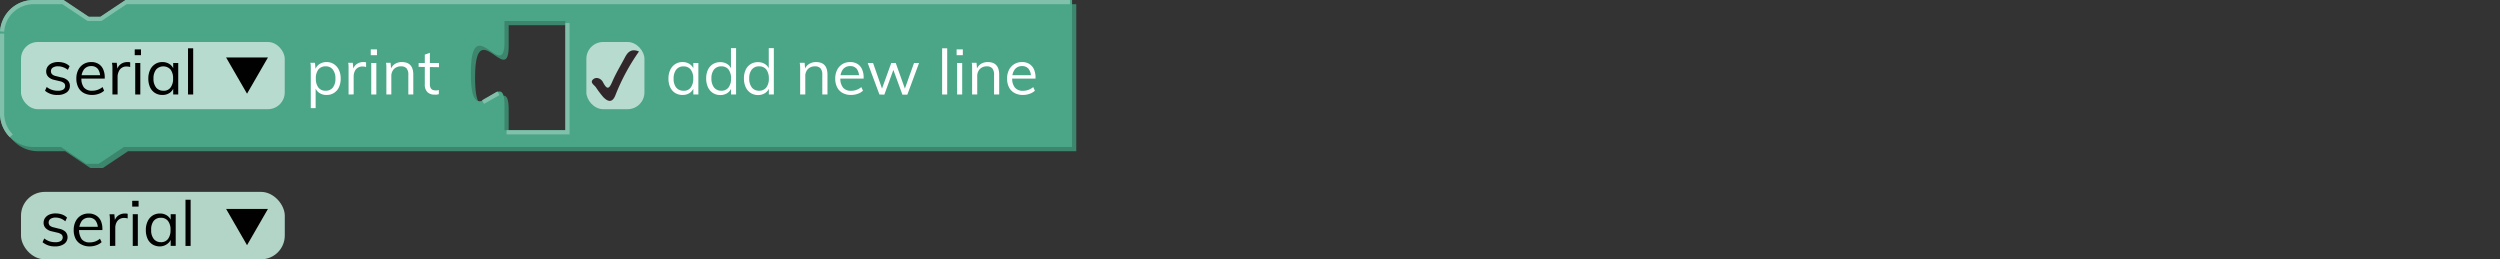 <svg xmlns="http://www.w3.org/2000/svg" viewBox="0 0 595.28 61.75"><rect x="0" y="0" width="595.28" height="61.75" fill="#333333" stroke="none"/><defs><style>.cls-1{fill:none;}.cls-2{fill:#b2d5c7;}.cls-3{isolation:isolate;}.cls-4{fill:#010101;}.cls-5{fill:#3c866d;}.cls-6{fill:#4ba587;}.cls-7{fill:#81c1ab;}.cls-8{opacity:0.6;}.cls-9{fill:#fff;}.cls-10{fill:#31272b;}</style></defs><g id="Layer_2" data-name="Layer 2"><g id="Layer_1-2" data-name="Layer 1"><rect class="cls-1" width="595.28" height="18"/><rect class="cls-2" x="5" y="45.69" width="62.81" height="16.06" rx="5.67"/><g class="cls-3"><path class="cls-4" d="M13.13,58.67a4.42,4.42,0,0,1-3-1l.41-.89a4.69,4.69,0,0,0,1.23.68,4.55,4.55,0,0,0,1.42.21,2.34,2.34,0,0,0,1.3-.29,1,1,0,0,0,.44-.85.91.91,0,0,0-.3-.71,2.42,2.42,0,0,0-1-.43l-1.27-.3a2.86,2.86,0,0,1-1.47-.75,1.8,1.8,0,0,1-.51-1.29,2,2,0,0,1,.36-1.16,2.42,2.42,0,0,1,1-.79,3.77,3.77,0,0,1,1.53-.28,4.63,4.63,0,0,1,1.5.25,3.21,3.21,0,0,1,1.19.74l-.41.89a3.7,3.7,0,0,0-1.1-.67,3.17,3.17,0,0,0-1.18-.22,2.12,2.12,0,0,0-1.25.31,1.09,1.09,0,0,0-.17,1.59,2,2,0,0,0,.9.42l1.27.32a3.07,3.07,0,0,1,1.57.74,1.95,1.95,0,0,1-.29,2.87A3.59,3.59,0,0,1,13.13,58.67Z"/><path class="cls-4" d="M24.2,57.66a3.58,3.58,0,0,1-1.27.74,4.77,4.77,0,0,1-1.58.27,4.13,4.13,0,0,1-2-.47A3.14,3.14,0,0,1,18,56.86a4.51,4.51,0,0,1-.45-2.09A4.42,4.42,0,0,1,18,52.72a3.37,3.37,0,0,1,1.25-1.39,3.52,3.52,0,0,1,1.85-.49,3.29,3.29,0,0,1,1.73.44A2.91,2.91,0,0,1,24,52.55a4.76,4.76,0,0,1,.38,2v.23h-5.7V54h5l-.39.55a3.08,3.08,0,0,0-.52-2,1.88,1.88,0,0,0-1.59-.71,2.07,2.07,0,0,0-1.72.78,4,4,0,0,0,0,4.35,2.35,2.35,0,0,0,1.91.75,3.89,3.89,0,0,0,1.27-.21,4.15,4.15,0,0,0,1.16-.67Z"/><path class="cls-4" d="M26.17,58.56V53.13c0-.35,0-.7,0-1.05a7.46,7.46,0,0,0-.1-1.06h1.16l.17,1.86-.17-.05a2.37,2.37,0,0,1,.91-1.49,2.65,2.65,0,0,1,1.57-.5l.36,0,.33.07,0,1.11a2.39,2.39,0,0,0-.79-.12,2.06,2.06,0,0,0-1.25.34,2,2,0,0,0-.69.88,2.87,2.87,0,0,0-.22,1.12v4.3Z"/><path class="cls-4" d="M31.48,47.82H33V49.2H31.48Zm.13,10.74V51h1.21v7.54Z"/><path class="cls-4" d="M38.07,58.67a3.28,3.28,0,0,1-1.76-.47,3.09,3.09,0,0,1-1.17-1.35,4.78,4.78,0,0,1-.41-2.07,4.57,4.57,0,0,1,.42-2.06,3.27,3.27,0,0,1,1.17-1.39,3.22,3.22,0,0,1,1.75-.49,2.94,2.94,0,0,1,1.75.51,2.54,2.54,0,0,1,1,1.45l-.18.13V51h1.2v7.54h-1.2v-2l.18.09a2.54,2.54,0,0,1-1,1.46A2.94,2.94,0,0,1,38.07,58.67Zm.24-1A2.06,2.06,0,0,0,40,56.91a3.42,3.42,0,0,0,.6-2.15A3.3,3.3,0,0,0,40,52.61a2.06,2.06,0,0,0-1.7-.75,2.1,2.1,0,0,0-1.73.77A3.32,3.32,0,0,0,36,54.78a3.2,3.2,0,0,0,.62,2.13A2.09,2.09,0,0,0,38.31,57.66Z"/><path class="cls-4" d="M44.17,58.56v-11h1.22v11Z"/></g><polygon class="cls-4" points="58.82 58.38 63.8 49.75 53.84 49.75 58.82 58.38"/><path class="cls-5" d="M1,9A8,8,0,0,1,9,1h7l6,4h3l6-4H256.27V36H30.5l-6,4h-3l-6-4H9a8,8,0,0,1-8-8ZM135.62,6h-14.5v5c0,10-8-8-8,7.5s8-2.5,8,7.5v6h14.5Z"/><path class="cls-6" d="M0,8A8,8,0,0,1,8,0h7l6,4h3l6-4H255.27V35H29.5l-6,4h-3l-6-4H8a8,8,0,0,1-8-8ZM134.62,5h-14.5v5c0,10-8-8-8,7.5s8-2.5,8,7.5v6h14.5Z"/><path class="cls-7" d="M2.34,32.66A8,8,0,0,1,0,27V8H1V27A7,7,0,0,0,3.05,32ZM135.62,32h-15V31h14V5.5h1Zm-20.36-7.27-.49-.86,3.68-2.1.49.86ZM1,7.53,0,7.47A8,8,0,0,1,8,0h7.17l6,4h2.7l6-4H254.77V1H30.15l-6,4h-3.3l-6-4H8A7,7,0,0,0,1,7.53Z"/><g class="cls-8"><rect class="cls-9" x="5" y="10" width="62.8" height="16" rx="4"/></g><g class="cls-3"><path class="cls-4" d="M13.72,22.61a4.38,4.38,0,0,1-3-1l.4-.9a4.11,4.11,0,0,0,1.24.68,4.23,4.23,0,0,0,1.42.22,2.37,2.37,0,0,0,1.29-.29,1,1,0,0,0,.44-.85.91.91,0,0,0-.29-.71,2.41,2.41,0,0,0-1-.43l-1.27-.3a2.78,2.78,0,0,1-1.46-.75A1.78,1.78,0,0,1,11,17a1.93,1.93,0,0,1,.36-1.16,2.37,2.37,0,0,1,1-.79,3.7,3.7,0,0,1,1.53-.28,4.46,4.46,0,0,1,1.5.25,3.25,3.25,0,0,1,1.18.74l-.41.88A3.87,3.87,0,0,0,15,16a3.28,3.28,0,0,0-1.17-.21,2.17,2.17,0,0,0-1.26.31,1,1,0,0,0-.44.86,1,1,0,0,0,.28.73,1.89,1.89,0,0,0,.89.42l1.28.32a2.92,2.92,0,0,1,1.56.74,1.77,1.77,0,0,1,.5,1.31A1.84,1.84,0,0,1,15.88,22,3.57,3.57,0,0,1,13.72,22.61Z"/><path class="cls-4" d="M24.79,21.6a3.49,3.49,0,0,1-1.27.74,4.73,4.73,0,0,1-1.58.27,4.16,4.16,0,0,1-2-.47,3.17,3.17,0,0,1-1.3-1.34,4.42,4.42,0,0,1-.46-2.09,4.5,4.5,0,0,1,.45-2.06,3.41,3.41,0,0,1,1.25-1.38,3.46,3.46,0,0,1,1.85-.49,3.2,3.2,0,0,1,1.73.44,2.8,2.8,0,0,1,1.1,1.27,4.6,4.6,0,0,1,.38,2v.22H19.23V17.9h5l-.39.55a3.14,3.14,0,0,0-.51-2,1.91,1.91,0,0,0-1.6-.71,2.11,2.11,0,0,0-1.72.77,3.36,3.36,0,0,0-.62,2.14A3.32,3.32,0,0,0,20,20.85,2.41,2.41,0,0,0,22,21.6a3.56,3.56,0,0,0,1.26-.22,3.77,3.77,0,0,0,1.16-.66Z"/><path class="cls-4" d="M26.77,22.5V17.07c0-.35,0-.7,0-1.06s-.05-.7-.1-1.05H27.8L28,16.82l-.17-.05a2.36,2.36,0,0,1,.91-1.49,2.6,2.6,0,0,1,1.57-.5,2.23,2.23,0,0,1,.37,0,1.65,1.65,0,0,1,.32.07l0,1.11a2.45,2.45,0,0,0-.8-.12,1.92,1.92,0,0,0-1.94,1.22A3,3,0,0,0,28,18.2v4.3Z"/><path class="cls-4" d="M32.08,11.76h1.49v1.38H32.08ZM32.2,22.5V15h1.21V22.5Z"/><path class="cls-4" d="M38.66,22.61a3.23,3.23,0,0,1-1.76-.48,3.11,3.11,0,0,1-1.17-1.35,4.85,4.85,0,0,1-.41-2.06,4.78,4.78,0,0,1,.42-2.07,3.26,3.26,0,0,1,1.18-1.38,3.08,3.08,0,0,1,1.74-.49,3,3,0,0,1,1.76.51,2.5,2.5,0,0,1,1,1.45l-.18.12V15h1.2V22.5h-1.2V20.55l.18.09a2.52,2.52,0,0,1-1,1.46A3,3,0,0,1,38.66,22.61Zm.24-1a2,2,0,0,0,1.71-.76,3.38,3.38,0,0,0,.6-2.15,3.35,3.35,0,0,0-.6-2.14,2.33,2.33,0,0,0-3.44,0,3.36,3.36,0,0,0-.62,2.15,3.28,3.28,0,0,0,.62,2.13A2.13,2.13,0,0,0,38.9,21.6Z"/><path class="cls-4" d="M44.77,22.5v-11H46v11Z"/></g><g class="cls-3"><path class="cls-9" d="M74,25.74V17.07c0-.35,0-.7,0-1.06s0-.7-.1-1.05H75l.14,1.56-.12.22a2.5,2.5,0,0,1,1-1.45,2.93,2.93,0,0,1,1.74-.51,3.09,3.09,0,0,1,1.75.49,3.35,3.35,0,0,1,1.19,1.38,4.78,4.78,0,0,1,.42,2.07,4.7,4.7,0,0,1-.42,2.06,3.13,3.13,0,0,1-2.94,1.83A2.93,2.93,0,0,1,76,22.1a2.52,2.52,0,0,1-1-1.46l.16-.15v5.25Zm3.54-4.14a2.09,2.09,0,0,0,1.71-.75,3.28,3.28,0,0,0,.62-2.13,3.36,3.36,0,0,0-.62-2.15,2,2,0,0,0-1.71-.77,2.09,2.09,0,0,0-1.73.75,3.35,3.35,0,0,0-.6,2.14,3.38,3.38,0,0,0,.6,2.15A2.07,2.07,0,0,0,77.51,21.6Z"/><path class="cls-9" d="M83,22.5V17.07c0-.35,0-.7,0-1.06s0-.7-.1-1.05H84l.17,1.86L84,16.77a2.36,2.36,0,0,1,.91-1.49,2.6,2.6,0,0,1,1.57-.5,2.23,2.23,0,0,1,.37,0,1.65,1.65,0,0,1,.32.07l0,1.11a2.41,2.41,0,0,0-.8-.12,1.92,1.92,0,0,0-1.94,1.22,3,3,0,0,0-.22,1.12v4.3Z"/><path class="cls-9" d="M88.28,11.76h1.48v1.38H88.28ZM88.4,22.5V15h1.21V22.5Z"/><path class="cls-9" d="M92,22.5V17.07c0-.35,0-.7,0-1.06s0-.7-.1-1.05H93l.14,1.56-.15.12A2.58,2.58,0,0,1,94,15.25a3,3,0,0,1,1.69-.47c1.81,0,2.72,1,2.72,3V22.5H97.23V17.82a2.34,2.34,0,0,0-.42-1.54,1.67,1.67,0,0,0-1.32-.48,2.24,2.24,0,0,0-1.68.64,2.38,2.38,0,0,0-.63,1.74V22.5Z"/><path class="cls-9" d="M99.68,15.92V15h4.84v1Zm4.81,5.5v1a4.48,4.48,0,0,1-.5.11,4.43,4.43,0,0,1-.55,0,2.31,2.31,0,0,1-1.67-.6,2.41,2.41,0,0,1-.62-1.8V13l1.21-.43V20a2,2,0,0,0,.18.93,1,1,0,0,0,.47.46,1.78,1.78,0,0,0,.67.13,2.54,2.54,0,0,0,.41,0A2.73,2.73,0,0,0,104.49,21.42Z"/></g><g class="cls-8"><rect class="cls-9" x="139.62" y="10" width="13.83" height="16" rx="4"/></g><g class="cls-3"><path class="cls-9" d="M162.52,22.61a3.26,3.26,0,0,1-1.77-.48,3.11,3.11,0,0,1-1.17-1.35,4.85,4.85,0,0,1-.41-2.06,4.78,4.78,0,0,1,.42-2.07,3.26,3.26,0,0,1,1.18-1.38,3.12,3.12,0,0,1,1.75-.49,2.94,2.94,0,0,1,1.75.51,2.51,2.51,0,0,1,1,1.45l-.18.12V15h1.2V22.5h-1.2V20.55l.18.09a2.54,2.54,0,0,1-1,1.46A2.94,2.94,0,0,1,162.52,22.61Zm.24-1a2,2,0,0,0,1.71-.76,3.38,3.38,0,0,0,.6-2.15,3.35,3.35,0,0,0-.61-2.14,2.08,2.08,0,0,0-1.7-.75,2.11,2.11,0,0,0-1.74.77,3.36,3.36,0,0,0-.62,2.15,3.28,3.28,0,0,0,.62,2.13A2.15,2.15,0,0,0,162.76,21.6Z"/><path class="cls-9" d="M175.27,22.5h-1.2v-2l.18.16a2.54,2.54,0,0,1-1,1.46,2.94,2.94,0,0,1-1.75.51,3.2,3.2,0,0,1-1.75-.49,3.26,3.26,0,0,1-1.18-1.38,4.86,4.86,0,0,1-.42-2.08,4.81,4.81,0,0,1,.41-2.05,3.22,3.22,0,0,1,1.17-1.35,3.26,3.26,0,0,1,1.77-.48,2.94,2.94,0,0,1,1.75.51,2.58,2.58,0,0,1,1,1.45l-.2.15V11.46h1.22Zm-3.51-.9a2.06,2.06,0,0,0,1.7-.76,3.38,3.38,0,0,0,.61-2.15,3.38,3.38,0,0,0-.6-2.14,2.06,2.06,0,0,0-1.71-.75,2.15,2.15,0,0,0-1.74.75,3.24,3.24,0,0,0-.62,2.11,3.42,3.42,0,0,0,.62,2.17A2.13,2.13,0,0,0,171.76,21.6Z"/><path class="cls-9" d="M184.26,22.5h-1.19v-2l.17.16a2.52,2.52,0,0,1-1,1.46,3,3,0,0,1-1.76.51,3.16,3.16,0,0,1-1.74-.49,3.26,3.26,0,0,1-1.18-1.38,4.86,4.86,0,0,1-.42-2.08,4.81,4.81,0,0,1,.41-2.05,3.1,3.1,0,0,1,2.93-1.83,3,3,0,0,1,1.76.51,2.56,2.56,0,0,1,1,1.45l-.19.15V11.46h1.21Zm-3.51-.9a2.07,2.07,0,0,0,1.71-.76,3.38,3.38,0,0,0,.61-2.15,3.38,3.38,0,0,0-.61-2.14,2.06,2.06,0,0,0-1.71-.75,2.13,2.13,0,0,0-1.73.75,3.24,3.24,0,0,0-.62,2.11,3.42,3.42,0,0,0,.62,2.17A2.12,2.12,0,0,0,180.75,21.6Z"/><path class="cls-9" d="M190.53,22.5V17.07c0-.35,0-.7,0-1.06a9.32,9.32,0,0,0-.1-1.05h1.16l.13,1.56-.15.12a2.54,2.54,0,0,1,1.06-1.39,3,3,0,0,1,1.69-.47c1.81,0,2.71,1,2.71,3V22.5H195.8V17.82a2.34,2.34,0,0,0-.42-1.54,1.67,1.67,0,0,0-1.32-.48,2.24,2.24,0,0,0-1.68.64,2.38,2.38,0,0,0-.63,1.74V22.5Z"/><path class="cls-9" d="M205.49,21.6a3.49,3.49,0,0,1-1.27.74,4.73,4.73,0,0,1-1.58.27,4.16,4.16,0,0,1-2-.47,3.17,3.17,0,0,1-1.3-1.34,4.42,4.42,0,0,1-.46-2.09,4.5,4.5,0,0,1,.45-2.06,3.41,3.41,0,0,1,1.25-1.38,3.46,3.46,0,0,1,1.85-.49,3.2,3.2,0,0,1,1.73.44,2.8,2.8,0,0,1,1.1,1.27,4.6,4.6,0,0,1,.38,2v.22h-5.7V17.9h5l-.39.55a3.14,3.14,0,0,0-.51-2,1.91,1.91,0,0,0-1.6-.71,2.11,2.11,0,0,0-1.72.77,3.36,3.36,0,0,0-.62,2.14,3.32,3.32,0,0,0,.65,2.22,2.4,2.4,0,0,0,1.91.75,3.61,3.61,0,0,0,1.27-.22,3.77,3.77,0,0,0,1.16-.66Z"/><path class="cls-9" d="M209.4,22.5,206.61,15h1.28l2.32,6.64h-.39l2.4-6.64h1.07l2.37,6.64h-.39L217.64,15h1.2l-2.79,7.54h-1.17l-2.49-6.79h.66l-2.48,6.79Z"/><path class="cls-9" d="M224.33,22.5v-11h1.21v11Z"/><path class="cls-9" d="M227.78,11.76h1.48v1.38h-1.48Zm.12,10.74V15h1.21V22.5Z"/><path class="cls-9" d="M231.47,22.5V17.07c0-.35,0-.7,0-1.06s0-.7-.1-1.05h1.15l.14,1.56-.15.12a2.58,2.58,0,0,1,1-1.39,3,3,0,0,1,1.69-.47c1.81,0,2.72,1,2.72,3V22.5h-1.22V17.82a2.34,2.34,0,0,0-.42-1.54A1.67,1.67,0,0,0,235,15.8a2.24,2.24,0,0,0-1.68.64,2.38,2.38,0,0,0-.63,1.74V22.5Z"/><path class="cls-9" d="M246.42,21.6a3.53,3.53,0,0,1-1.26.74,4.83,4.83,0,0,1-1.59.27,4.09,4.09,0,0,1-2-.47,3.19,3.19,0,0,1-1.31-1.34,4.54,4.54,0,0,1-.46-2.09,4.5,4.5,0,0,1,.45-2.06,3.37,3.37,0,0,1,1.26-1.38,3.43,3.43,0,0,1,1.85-.49,3.17,3.17,0,0,1,1.72.44,2.88,2.88,0,0,1,1.11,1.27,4.76,4.76,0,0,1,.38,2v.22h-5.7V17.9h5l-.39.55a3.08,3.08,0,0,0-.52-2,1.9,1.9,0,0,0-1.6-.71,2.08,2.08,0,0,0-1.71.77,3.31,3.31,0,0,0-.63,2.14,3.27,3.27,0,0,0,.66,2.22,2.39,2.39,0,0,0,1.91.75,3.65,3.65,0,0,0,1.27-.22,3.88,3.88,0,0,0,1.16-.66Z"/></g><polygon class="cls-4" points="58.82 22.31 63.8 13.69 53.84 13.69 58.82 22.31"/><path class="cls-10" d="M152.15,12.26a49.59,49.59,0,0,0-5.62,10.43c-.74,1.87-1.81,1.54-2.9.41a22.48,22.48,0,0,1-1.75-2.33c-.41-.56-1.46-1.11-.69-1.84s1.92-.27,2.4.66c1.07,2.08,1.54,1.38,2.25-.25.87-2,2-3.83,3-5.74C149.51,12.34,150.38,11.52,152.15,12.26Z"/></g></g></svg>